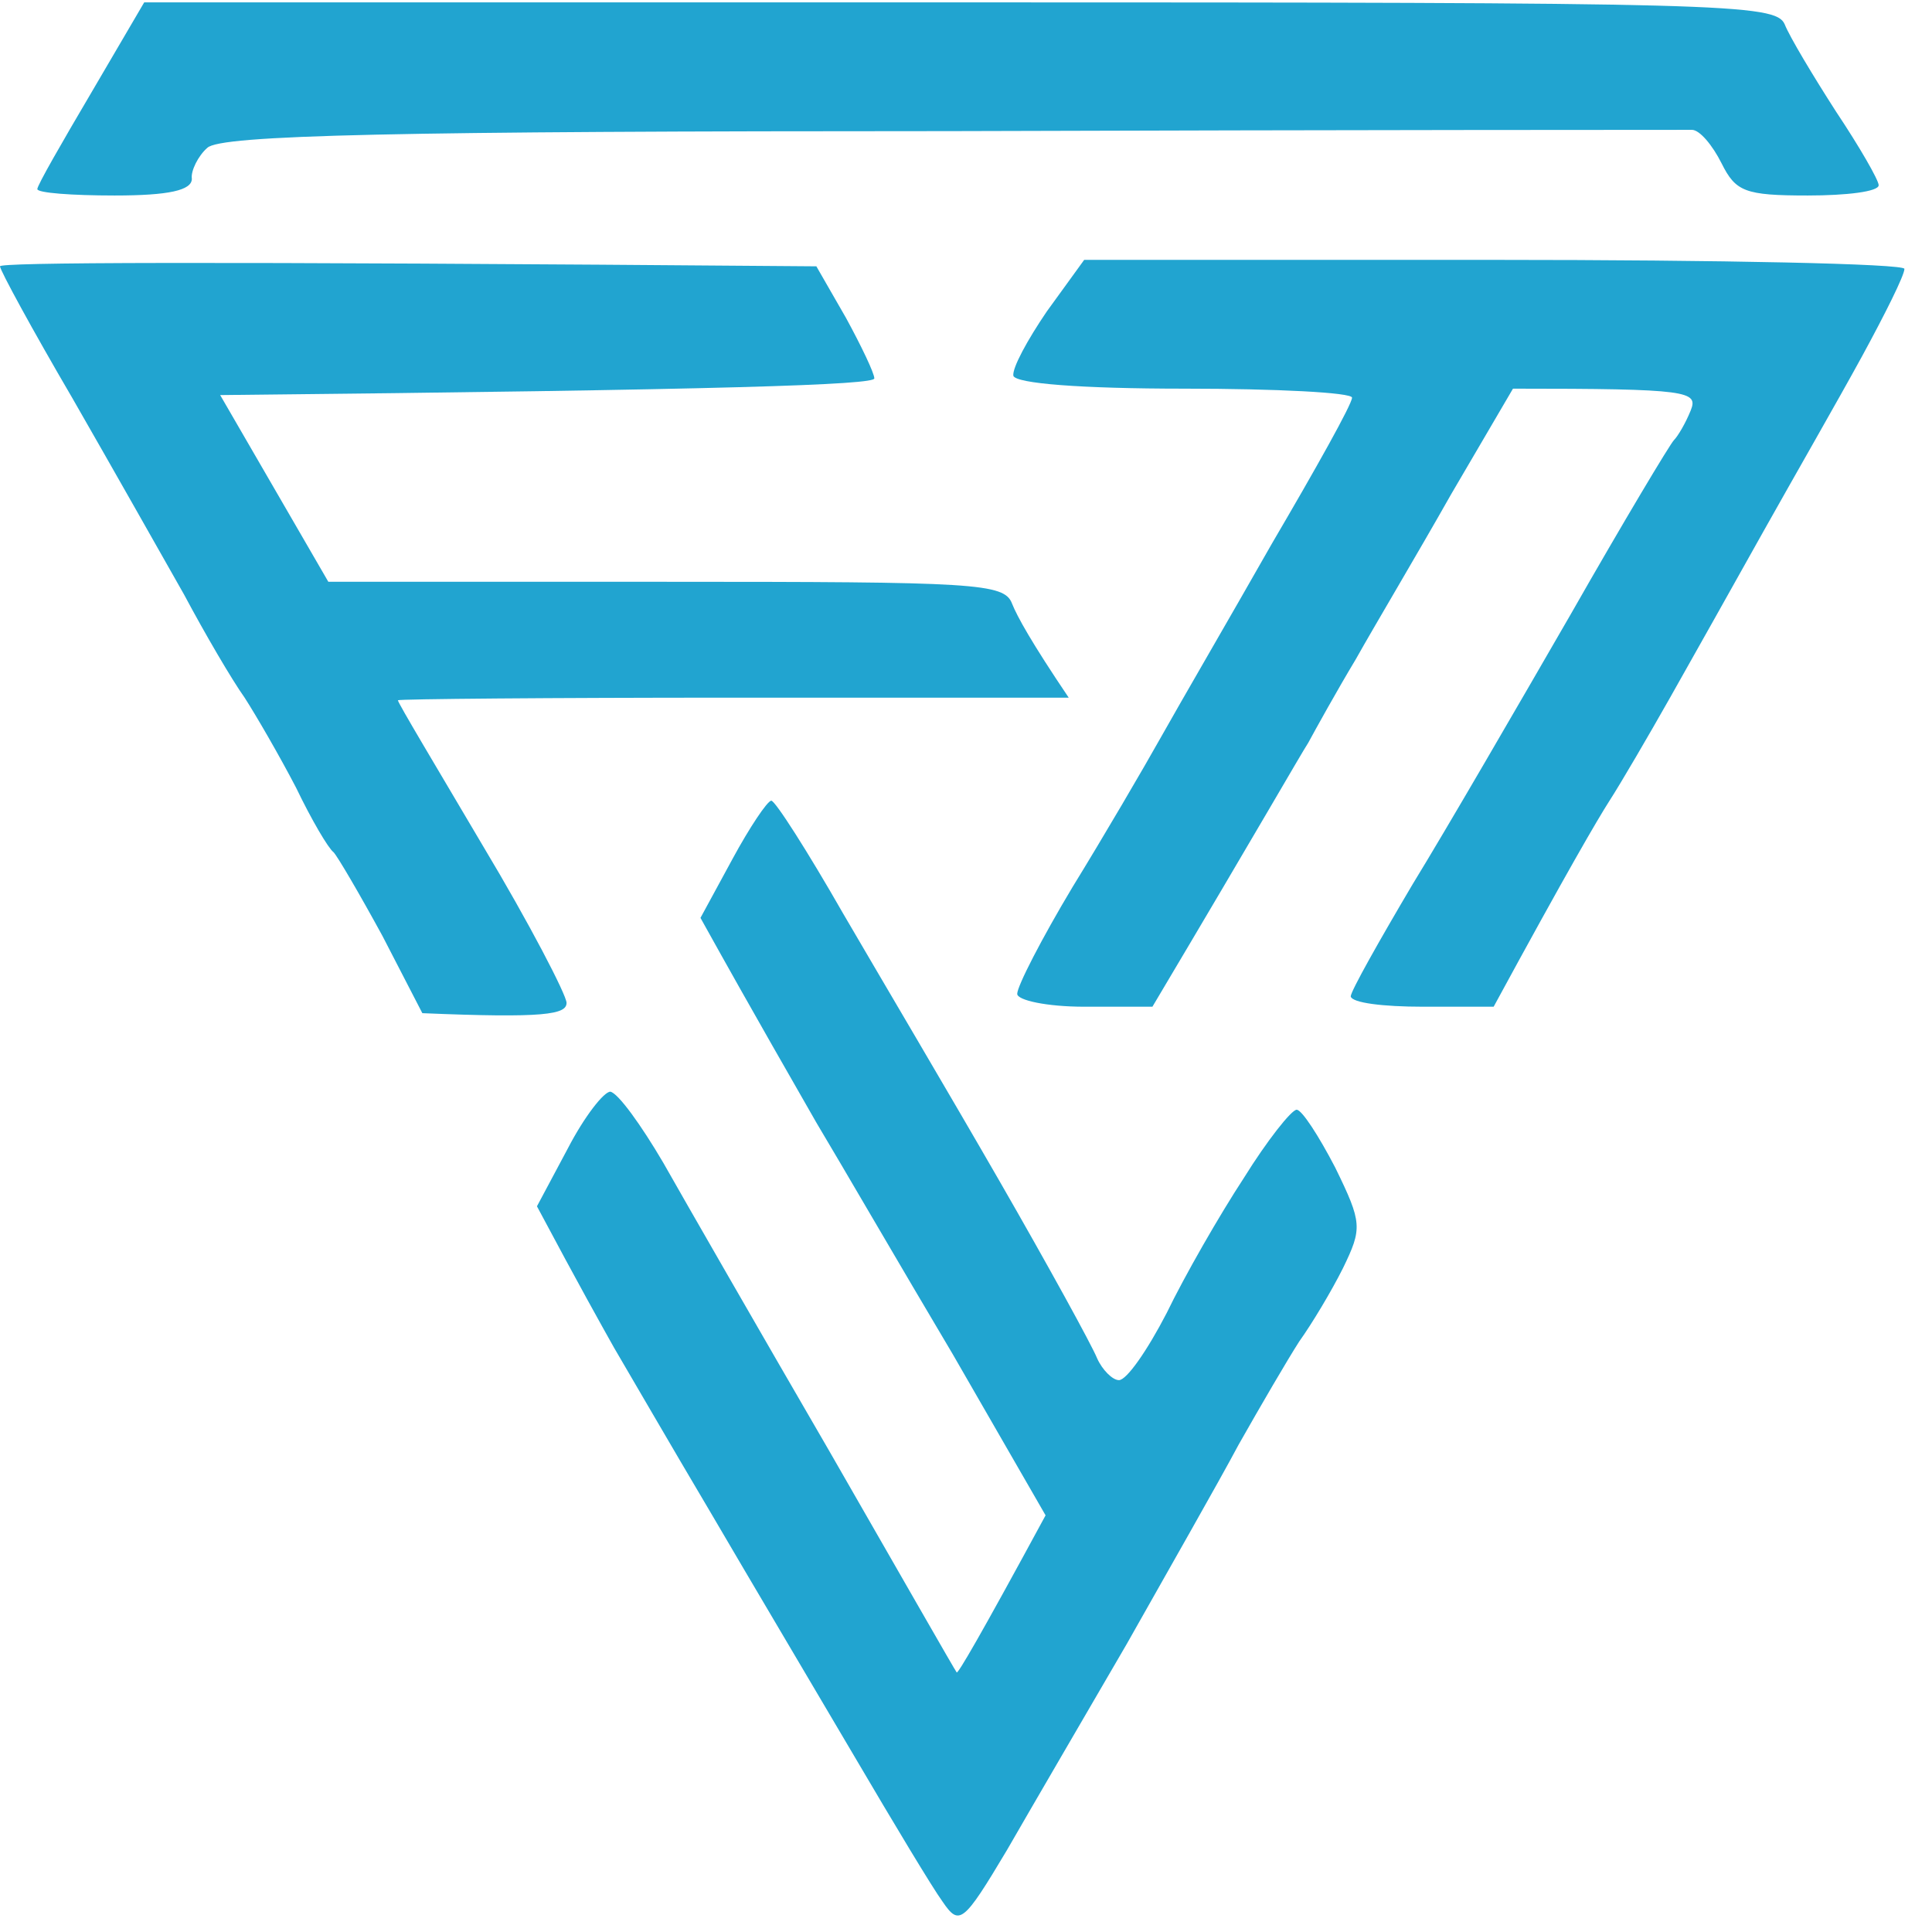 <?xml version="1.0" encoding="UTF-8" standalone="no"?><svg width='53' height='53' viewBox='0 0 53 53' fill='none' xmlns='http://www.w3.org/2000/svg'>
<path d='M1.024 5.187C1.024 5.081 1.696 3.915 2.508 2.537L3.956 0.065H26.351C47.298 0.065 48.711 0.1 48.958 0.665C49.099 1.018 49.735 2.078 50.371 3.067C51.007 4.021 51.537 4.939 51.537 5.081C51.537 5.257 50.654 5.363 49.594 5.363C47.863 5.363 47.616 5.257 47.227 4.48C46.98 3.986 46.627 3.562 46.415 3.562C46.203 3.562 37.09 3.562 26.104 3.597C10.844 3.597 6.04 3.703 5.687 4.056C5.44 4.268 5.228 4.692 5.263 4.904C5.263 5.222 4.627 5.363 3.144 5.363C1.978 5.363 1.024 5.293 1.024 5.187Z' fill='#21A4D0'/>
<path d='M1.978 10.909C0.883 9.037 0 7.412 0 7.306C0 7.2 5.051 7.165 22.395 7.306L23.207 8.719C23.631 9.496 23.985 10.238 23.985 10.379C24.02 10.556 19.958 10.697 6.04 10.838L9.007 15.96H18.262C26.775 15.96 27.552 15.995 27.764 16.561C27.905 16.914 28.294 17.62 29.318 19.139H20.134C15.083 19.139 10.95 19.175 10.915 19.21C10.915 19.281 11.975 21.047 13.246 23.201C14.518 25.321 15.542 27.299 15.542 27.511C15.542 27.829 14.942 27.935 11.586 27.794L10.491 25.674C9.855 24.508 9.255 23.484 9.149 23.378C9.007 23.272 8.548 22.495 8.124 21.612C7.665 20.729 7.029 19.634 6.711 19.139C6.358 18.645 5.616 17.373 5.051 16.313C4.451 15.254 3.073 12.816 1.978 10.909Z' fill='#21A4D0'/>
<path d='M27.799 10.309C27.764 10.097 28.188 9.319 28.718 8.542L29.742 7.129H41.01C47.192 7.129 52.279 7.235 52.243 7.377C52.243 7.553 51.713 8.613 51.078 9.779C50.442 10.944 49.205 13.099 48.393 14.547C47.581 15.995 46.415 18.08 45.814 19.139C45.214 20.199 44.472 21.471 44.154 21.965C43.836 22.46 42.989 23.908 40.975 27.617H39.032C37.937 27.617 37.09 27.511 37.054 27.334C37.054 27.193 37.831 25.815 38.75 24.261C39.703 22.707 41.646 19.351 43.094 16.843C44.543 14.3 45.814 12.181 45.92 12.075C46.026 11.969 46.238 11.615 46.38 11.262C46.592 10.732 46.344 10.662 41.505 10.662L39.809 13.558C38.891 15.183 37.69 17.197 37.196 18.08C36.666 18.963 36.1 19.987 35.889 20.376C35.641 20.764 34.617 22.566 31.614 27.617H29.742C28.718 27.617 27.905 27.44 27.905 27.264C27.905 27.052 28.577 25.745 29.424 24.332C30.272 22.954 31.367 21.082 31.862 20.199C32.356 19.316 33.734 16.949 34.899 14.9C36.1 12.852 37.09 11.086 37.09 10.909C37.09 10.768 35.005 10.662 32.498 10.662C29.636 10.662 27.87 10.52 27.799 10.309Z' fill='#21A4D0'/>
<path d='M19.216 25.18L20.099 23.555C20.558 22.707 21.053 21.965 21.159 21.965C21.265 21.965 22.148 23.343 23.137 25.074C24.126 26.769 26.069 30.054 27.411 32.386C28.753 34.717 29.954 36.907 30.096 37.26C30.237 37.578 30.519 37.861 30.696 37.861C30.908 37.861 31.473 37.048 32.003 36.024C32.498 34.999 33.451 33.339 34.122 32.315C34.758 31.291 35.429 30.443 35.571 30.443C35.712 30.443 36.171 31.149 36.63 32.032C37.372 33.551 37.372 33.693 36.842 34.788C36.524 35.423 35.995 36.306 35.641 36.801C35.323 37.295 34.581 38.567 33.981 39.627C33.416 40.687 32.003 43.159 30.908 45.102C29.778 47.045 28.294 49.588 27.623 50.754C26.422 52.767 26.316 52.838 25.857 52.167C25.574 51.778 24.514 50.012 23.455 48.21C22.395 46.409 20.593 43.371 19.498 41.499C18.368 39.592 17.203 37.578 16.849 36.978C16.531 36.412 15.896 35.282 14.73 33.092L15.578 31.503C16.037 30.619 16.567 29.948 16.743 29.948C16.955 29.984 17.591 30.867 18.192 31.891C18.792 32.951 20.841 36.518 22.748 39.803C24.656 43.124 26.21 45.844 26.245 45.879C26.281 45.914 26.846 44.961 28.683 41.57L26.139 37.154C24.691 34.717 23.031 31.856 22.395 30.796C21.794 29.736 20.805 28.041 19.216 25.18Z' fill='#21A4D0'/>
</svg>
